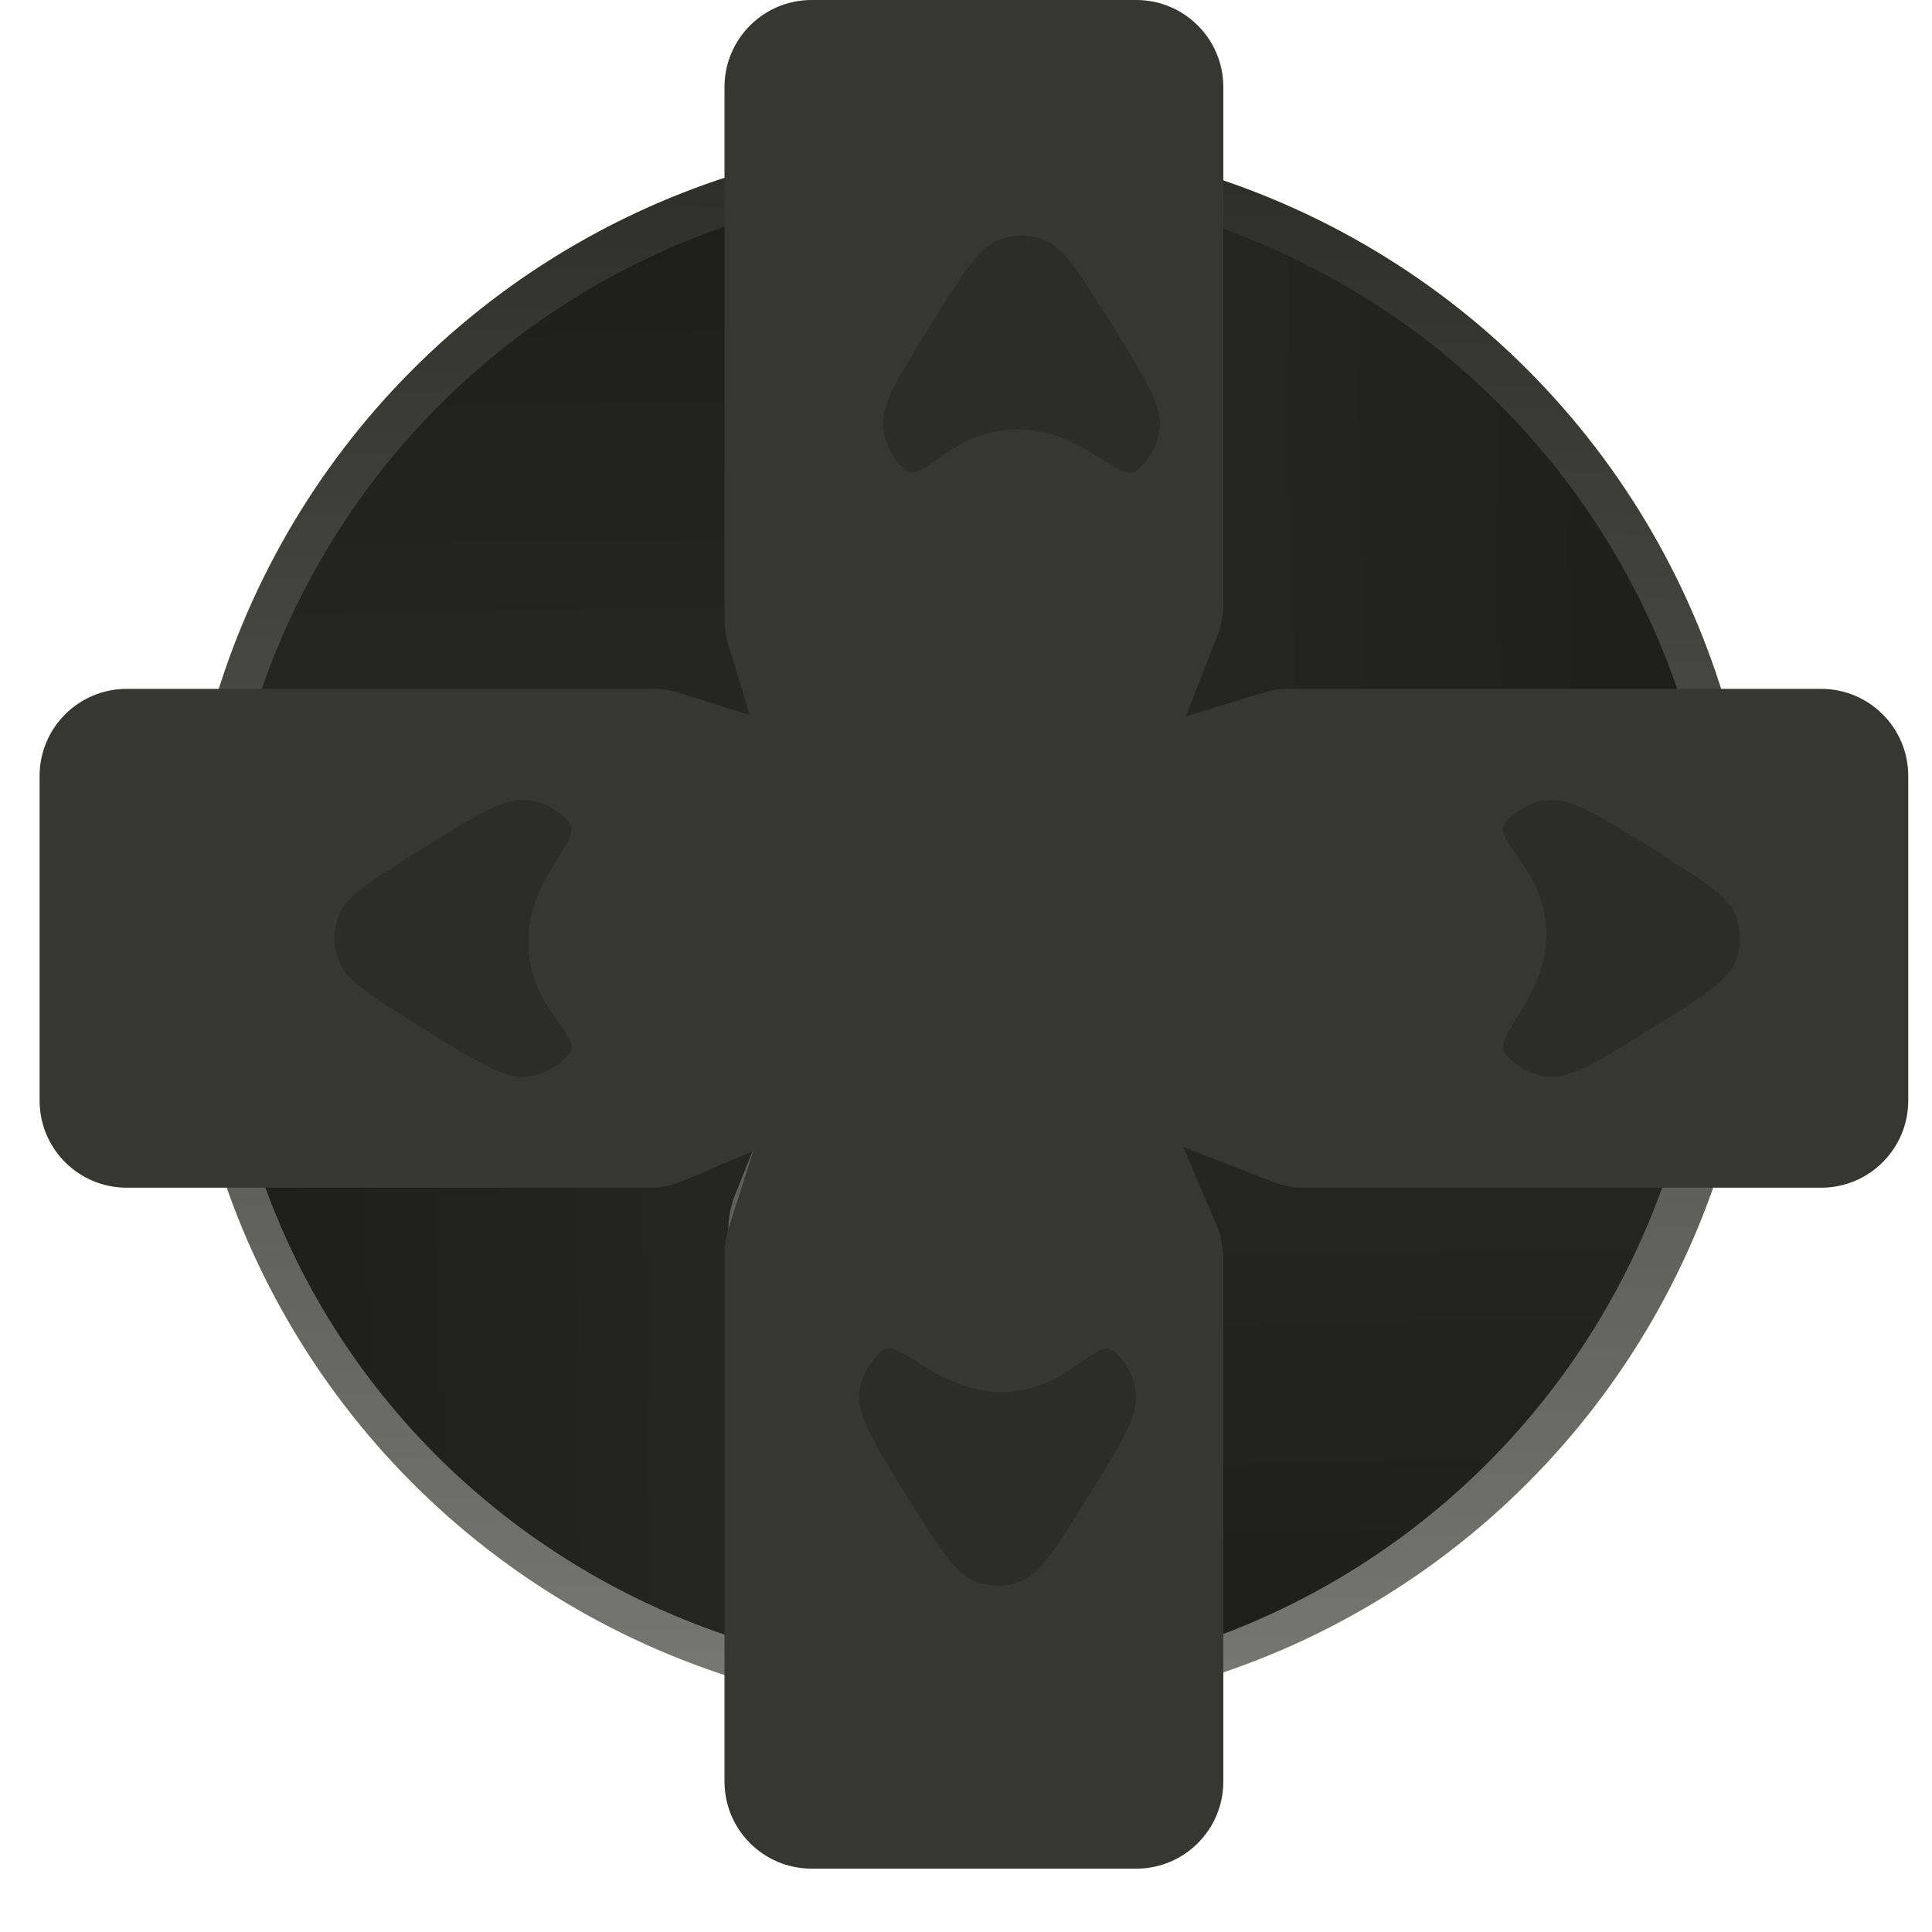 <svg width="244" height="244" viewBox="0 0 244 244" fill="none" xmlns="http://www.w3.org/2000/svg">
<circle cx="122.5" cy="117" r="99.5" fill="url(#paint0_linear_1467_1002)"/>
<path d="M210.342 148.795C205.646 162.418 197.897 174.787 187.687 184.956C177.477 195.125 165.077 202.824 151.435 207.465V165.5V154.997C151.435 153.682 151.146 152.382 150.59 151.19L147 143.5L158.819 147.877C159.931 148.289 161.107 148.5 162.292 148.5H176.5L210.342 148.795Z" fill="url(#paint1_linear_1467_1002)"/>
<path d="M33 87.17C37.696 73.547 45.445 61.178 55.655 51.009C65.865 40.84 78.265 33.141 91.907 28.5L91.907 70.465V78.88C91.907 79.951 92.099 81.014 92.472 82.018L96 91.5L84.448 87.914C83.488 87.617 82.489 87.465 81.484 87.465H66.842L33 87.17Z" fill="url(#paint2_linear_1467_1002)"/>
<path d="M91.67 206.5C78.047 201.879 65.678 194.253 55.509 184.205C45.34 174.157 37.641 161.953 33 148.528H74.965H80.729C81.898 148.528 83.057 148.3 84.139 147.857L96 143L92.839 150.901C92.285 152.288 91.994 153.767 91.982 155.26L91.965 157.294V173.195L91.67 206.5Z" fill="url(#paint3_linear_1467_1002)"/>
<path d="M153.295 28.5C166.918 33.196 179.287 40.945 189.456 51.155C199.625 61.365 207.324 73.765 211.965 87.407H170H162.268C161.427 87.407 160.59 87.525 159.782 87.757L148.5 91L152.191 82.387C152.725 81.142 153 79.802 153 78.447V62.342L153.295 28.5Z" fill="url(#paint4_linear_1467_1002)"/>
<g filter="url(#filter0_dii_1467_1002)">
<path d="M15 150C8.925 150 4 145.075 4 139L4 98C4 91.925 8.925 87 15 87H81.547C82.684 87 83.814 87.176 84.896 87.522L117.535 97.954C119.666 98.635 121.954 98.65 124.094 97.997L158.572 87.479C159.613 87.161 160.694 87 161.782 87L229 87C235.075 87 240 91.925 240 98V139C240 145.075 235.075 150 229 150H163.71C162.336 150 160.975 149.743 159.696 149.241L124.996 135.641C122.312 134.589 119.322 134.633 116.67 135.764L85.329 149.119C83.966 149.7 82.499 150 81.016 150H15Z" fill="#363635"/>
</g>
<g filter="url(#filter1_i_1467_1002)">
<path d="M43.144 128.712C36.841 124.782 33.689 122.818 32.74 120.242C32.088 118.472 32.088 116.528 32.74 114.758C33.689 112.182 36.841 110.218 43.144 106.288C50.237 101.866 53.784 99.655 56.712 100.044C58.713 100.308 60.545 101.305 61.853 102.842C63.75 105.075 56.712 109.717 56.712 118C56.712 126.283 63.75 129.925 61.853 132.158C60.545 133.695 58.713 134.692 56.712 134.956C53.784 135.345 50.237 133.135 43.144 128.712Z" fill="#2C2C29"/>
</g>
<g filter="url(#filter2_i_1467_1002)">
<path d="M202.856 106.288C209.159 110.218 212.311 112.182 213.26 114.758C213.912 116.528 213.912 118.472 213.26 120.242C212.311 122.818 209.159 124.782 202.856 128.712C195.763 133.134 192.216 135.345 189.288 134.956C187.287 134.692 185.455 133.695 184.147 132.158C182.25 129.925 189.288 125.283 189.288 117C189.288 108.717 182.25 105.075 184.147 102.842C185.455 101.305 187.287 100.308 189.288 100.044C192.216 99.655 195.763 101.865 202.856 106.288Z" fill="#2C2C29"/>
</g>
<g filter="url(#filter3_dii_1467_1002)">
<path d="M153.5 225C153.5 231.075 148.575 236 142.5 236H101.5C95.425 236 90.5 231.075 90.5 225V158.453C90.5 157.316 90.676 156.186 91.022 155.104L101.454 122.465C102.135 120.334 102.15 118.046 101.497 115.906L90.979 81.428C90.661 80.387 90.5 79.306 90.5 78.218V11C90.5 4.925 95.425 0 101.5 0H142.5C148.575 0 153.5 4.925 153.5 11V76.29C153.5 77.664 153.243 79.025 152.741 80.304L139.141 115.004C138.089 117.688 138.133 120.678 139.264 123.33L152.619 154.671C153.2 156.035 153.5 157.501 153.5 158.983V225Z" fill="#363635"/>
</g>
<g filter="url(#filter4_i_1467_1002)">
<path d="M110.788 38.644C114.718 32.34 116.682 29.189 119.258 28.24C121.028 27.587 122.972 27.587 124.742 28.24C127.318 29.189 129.282 32.34 133.212 38.644C137.634 45.736 139.845 49.284 139.456 52.212C139.192 54.213 138.195 56.044 136.658 57.353C134.425 59.25 129.783 52.212 121.5 52.212C113.217 52.212 109.575 59.25 107.342 57.353C105.805 56.044 104.808 54.213 104.544 52.212C104.155 49.284 106.365 45.736 110.788 38.644Z" fill="#2C2C29"/>
</g>
<g filter="url(#filter5_i_1467_1002)">
<path d="M133.212 195.356C129.282 201.66 127.318 204.811 124.742 205.76C122.972 206.413 121.028 206.413 119.258 205.76C116.682 204.811 114.718 201.66 110.788 195.356C106.366 188.263 104.155 184.716 104.544 181.788C104.808 179.787 105.805 177.955 107.342 176.647C109.575 174.75 114.217 181.788 122.5 181.788C130.783 181.788 134.425 174.75 136.658 176.647C138.195 177.955 139.192 179.787 139.456 181.788C139.845 184.716 137.635 188.263 133.212 195.356Z" fill="#2C2C29"/>
</g>
<defs>
<filter id="filter0_dii_1467_1002" x="0" y="83" width="244" height="75" filterUnits="userSpaceOnUse" color-interpolation-filters="sRGB">
<feFlood flood-opacity="0" result="BackgroundImageFix"/>
<feColorMatrix in="SourceAlpha" type="matrix" values="0 0 0 0 0 0 0 0 0 0 0 0 0 0 0 0 0 0 127 0" result="hardAlpha"/>
<feOffset dy="4"/>
<feGaussianBlur stdDeviation="2"/>
<feComposite in2="hardAlpha" operator="out"/>
<feColorMatrix type="matrix" values="0 0 0 0 0 0 0 0 0 0 0 0 0 0 0 0 0 0 0.25 0"/>
<feBlend mode="normal" in2="BackgroundImageFix" result="effect1_dropShadow_1467_1002"/>
<feBlend mode="normal" in="SourceGraphic" in2="effect1_dropShadow_1467_1002" result="shape"/>
<feColorMatrix in="SourceAlpha" type="matrix" values="0 0 0 0 0 0 0 0 0 0 0 0 0 0 0 0 0 0 127 0" result="hardAlpha"/>
<feOffset dx="6" dy="-8"/>
<feGaussianBlur stdDeviation="2"/>
<feComposite in2="hardAlpha" operator="arithmetic" k2="-1" k3="1"/>
<feColorMatrix type="matrix" values="0 0 0 0 0 0 0 0 0 0 0 0 0 0 0 0 0 0 0.25 0"/>
<feBlend mode="normal" in2="shape" result="effect2_innerShadow_1467_1002"/>
<feColorMatrix in="SourceAlpha" type="matrix" values="0 0 0 0 0 0 0 0 0 0 0 0 0 0 0 0 0 0 127 0" result="hardAlpha"/>
<feOffset dx="-5" dy="4"/>
<feGaussianBlur stdDeviation="2"/>
<feComposite in2="hardAlpha" operator="arithmetic" k2="-1" k3="1"/>
<feColorMatrix type="matrix" values="0 0 0 0 0.475 0 0 0 0 0.471 0 0 0 0 0.471 0 0 0 0.25 0"/>
<feBlend mode="normal" in2="effect2_innerShadow_1467_1002" result="effect3_innerShadow_1467_1002"/>
</filter>
<filter id="filter1_i_1467_1002" x="32.251" y="100" width="33.927" height="36" filterUnits="userSpaceOnUse" color-interpolation-filters="sRGB">
<feFlood flood-opacity="0" result="BackgroundImageFix"/>
<feBlend mode="normal" in="SourceGraphic" in2="BackgroundImageFix" result="shape"/>
<feColorMatrix in="SourceAlpha" type="matrix" values="0 0 0 0 0 0 0 0 0 0 0 0 0 0 0 0 0 0 127 0" result="hardAlpha"/>
<feOffset dx="10" dy="1"/>
<feGaussianBlur stdDeviation="2"/>
<feComposite in2="hardAlpha" operator="arithmetic" k2="-1" k3="1"/>
<feColorMatrix type="matrix" values="0 0 0 0 0 0 0 0 0 0 0 0 0 0 0 0 0 0 0.36 0"/>
<feBlend mode="normal" in2="shape" result="effect1_innerShadow_1467_1002"/>
</filter>
<filter id="filter2_i_1467_1002" x="183.822" y="100" width="33.927" height="36" filterUnits="userSpaceOnUse" color-interpolation-filters="sRGB">
<feFlood flood-opacity="0" result="BackgroundImageFix"/>
<feBlend mode="normal" in="SourceGraphic" in2="BackgroundImageFix" result="shape"/>
<feColorMatrix in="SourceAlpha" type="matrix" values="0 0 0 0 0 0 0 0 0 0 0 0 0 0 0 0 0 0 127 0" result="hardAlpha"/>
<feOffset dx="6" dy="1"/>
<feGaussianBlur stdDeviation="2"/>
<feComposite in2="hardAlpha" operator="arithmetic" k2="-1" k3="1"/>
<feColorMatrix type="matrix" values="0 0 0 0 0 0 0 0 0 0 0 0 0 0 0 0 0 0 0.36 0"/>
<feBlend mode="normal" in2="shape" result="effect1_innerShadow_1467_1002"/>
</filter>
<filter id="filter3_dii_1467_1002" x="86.5" y="-4" width="71" height="248" filterUnits="userSpaceOnUse" color-interpolation-filters="sRGB">
<feFlood flood-opacity="0" result="BackgroundImageFix"/>
<feColorMatrix in="SourceAlpha" type="matrix" values="0 0 0 0 0 0 0 0 0 0 0 0 0 0 0 0 0 0 127 0" result="hardAlpha"/>
<feOffset dy="4"/>
<feGaussianBlur stdDeviation="2"/>
<feComposite in2="hardAlpha" operator="out"/>
<feColorMatrix type="matrix" values="0 0 0 0 0 0 0 0 0 0 0 0 0 0 0 0 0 0 0.25 0"/>
<feBlend mode="normal" in2="BackgroundImageFix" result="effect1_dropShadow_1467_1002"/>
<feBlend mode="normal" in="SourceGraphic" in2="effect1_dropShadow_1467_1002" result="shape"/>
<feColorMatrix in="SourceAlpha" type="matrix" values="0 0 0 0 0 0 0 0 0 0 0 0 0 0 0 0 0 0 127 0" result="hardAlpha"/>
<feOffset dx="6" dy="-8"/>
<feGaussianBlur stdDeviation="2"/>
<feComposite in2="hardAlpha" operator="arithmetic" k2="-1" k3="1"/>
<feColorMatrix type="matrix" values="0 0 0 0 0 0 0 0 0 0 0 0 0 0 0 0 0 0 0.25 0"/>
<feBlend mode="normal" in2="shape" result="effect2_innerShadow_1467_1002"/>
<feColorMatrix in="SourceAlpha" type="matrix" values="0 0 0 0 0 0 0 0 0 0 0 0 0 0 0 0 0 0 127 0" result="hardAlpha"/>
<feOffset dx="-5" dy="4"/>
<feGaussianBlur stdDeviation="2"/>
<feComposite in2="hardAlpha" operator="arithmetic" k2="-1" k3="1"/>
<feColorMatrix type="matrix" values="0 0 0 0 0.475 0 0 0 0 0.471 0 0 0 0 0.471 0 0 0 0.25 0"/>
<feBlend mode="normal" in2="effect2_innerShadow_1467_1002" result="effect3_innerShadow_1467_1002"/>
</filter>
<filter id="filter4_i_1467_1002" x="104.5" y="27.751" width="39" height="31.927" filterUnits="userSpaceOnUse" color-interpolation-filters="sRGB">
<feFlood flood-opacity="0" result="BackgroundImageFix"/>
<feBlend mode="normal" in="SourceGraphic" in2="BackgroundImageFix" result="shape"/>
<feColorMatrix in="SourceAlpha" type="matrix" values="0 0 0 0 0 0 0 0 0 0 0 0 0 0 0 0 0 0 127 0" result="hardAlpha"/>
<feOffset dx="7" dy="2"/>
<feGaussianBlur stdDeviation="2"/>
<feComposite in2="hardAlpha" operator="arithmetic" k2="-1" k3="1"/>
<feColorMatrix type="matrix" values="0 0 0 0 0 0 0 0 0 0 0 0 0 0 0 0 0 0 0.36 0"/>
<feBlend mode="normal" in2="shape" result="effect1_innerShadow_1467_1002"/>
</filter>
<filter id="filter5_i_1467_1002" x="104.5" y="172.322" width="39" height="33.927" filterUnits="userSpaceOnUse" color-interpolation-filters="sRGB">
<feFlood flood-opacity="0" result="BackgroundImageFix"/>
<feBlend mode="normal" in="SourceGraphic" in2="BackgroundImageFix" result="shape"/>
<feColorMatrix in="SourceAlpha" type="matrix" values="0 0 0 0 0 0 0 0 0 0 0 0 0 0 0 0 0 0 127 0" result="hardAlpha"/>
<feOffset dx="4" dy="-6"/>
<feGaussianBlur stdDeviation="2"/>
<feComposite in2="hardAlpha" operator="arithmetic" k2="-1" k3="1"/>
<feColorMatrix type="matrix" values="0 0 0 0 0 0 0 0 0 0 0 0 0 0 0 0 0 0 0.36 0"/>
<feBlend mode="normal" in2="shape" result="effect1_innerShadow_1467_1002"/>
</filter>
<linearGradient id="paint0_linear_1467_1002" x1="120" y1="215.5" x2="123" y2="17.5" gradientUnits="userSpaceOnUse">
<stop stop-color="#777773"/>
<stop offset="1" stop-color="#2C2C29"/>
</linearGradient>
<linearGradient id="paint1_linear_1467_1002" x1="123" y1="207.5" x2="120" y2="26" gradientUnits="userSpaceOnUse">
<stop stop-color="#1E1E1C"/>
<stop offset="0.631" stop-color="#2B2B28"/>
<stop offset="1" stop-color="#2C2C29"/>
</linearGradient>
<linearGradient id="paint2_linear_1467_1002" x1="119.87" y1="28.465" x2="122.796" y2="207.228" gradientUnits="userSpaceOnUse">
<stop stop-color="#1E1E1C"/>
<stop offset="0.631" stop-color="#2B2B28"/>
<stop offset="1" stop-color="#2C2C29"/>
</linearGradient>
<linearGradient id="paint3_linear_1467_1002" x1="32.965" y1="118.94" x2="211.729" y2="116.037" gradientUnits="userSpaceOnUse">
<stop stop-color="#1E1E1C"/>
<stop offset="0.631" stop-color="#2B2B28"/>
<stop offset="1" stop-color="#2C2C29"/>
</linearGradient>
<linearGradient id="paint4_linear_1467_1002" x1="212" y1="114.681" x2="31.919" y2="117.674" gradientUnits="userSpaceOnUse">
<stop stop-color="#1E1E1C"/>
<stop offset="0.631" stop-color="#2B2B28"/>
<stop offset="1" stop-color="#2C2C29"/>
</linearGradient>
</defs>
</svg>
